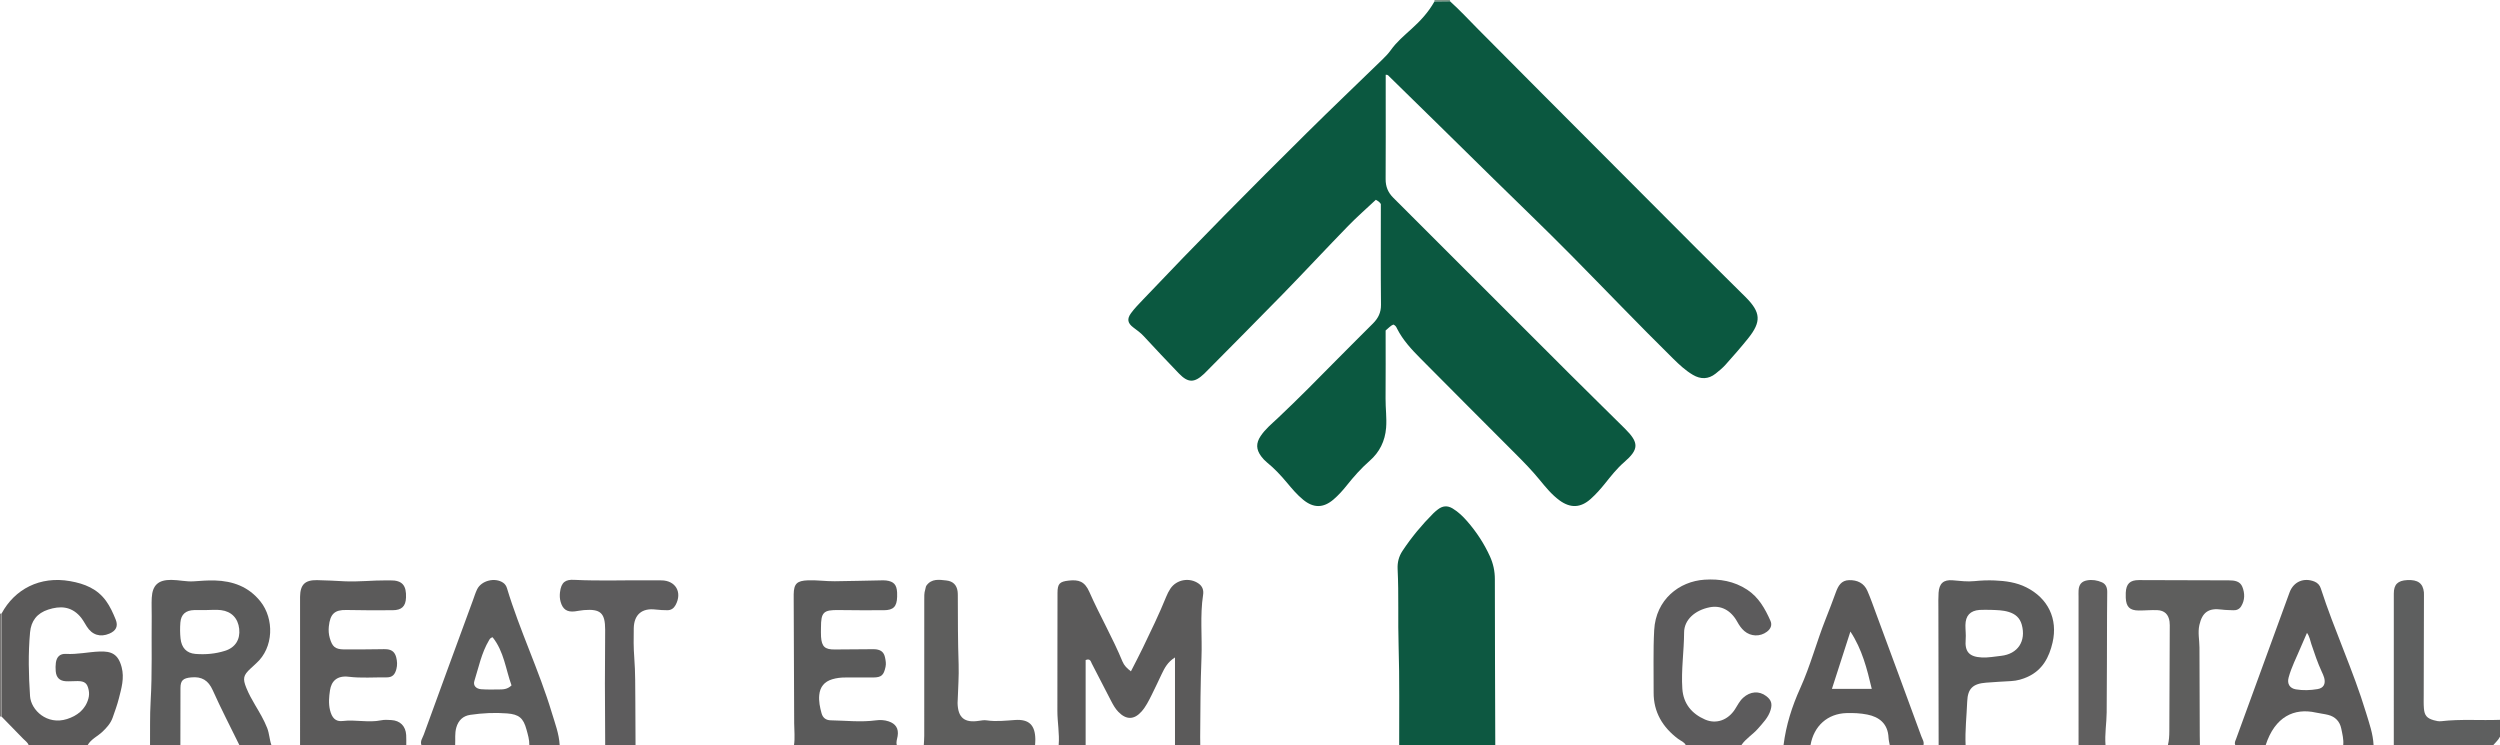 <?xml version="1.0" encoding="iso-8859-1"?>
<!-- Generator: Adobe Illustrator 27.0.0, SVG Export Plug-In . SVG Version: 6.00 Build 0)  -->
<svg version="1.1" id="Layer_1" xmlns="http://www.w3.org/2000/svg" xmlns:xlink="http://www.w3.org/1999/xlink" x="0px" y="0px"
	 viewBox="0 0 1483 442" style="enable-background:new 0 0 1483 442;" xml:space="preserve">
<g>
	<path style="fill:#0D5841;" d="M830,442c-0.07-19.488,0.268-38.988-0.34-58.459c-0.478-15.315,0.159-30.63-0.59-45.928
		c-0.195-3.989,0.689-7.509,2.894-10.835c5.353-8.076,11.497-15.488,18.347-22.324c0.822-0.82,1.731-1.564,2.653-2.272
		c2.791-2.144,5.627-2.446,8.772-0.54c3.335,2.021,6.072,4.671,8.588,7.555c5.495,6.3,10.049,13.24,13.515,20.857
		c1.945,4.275,2.908,8.732,2.909,13.508C886.758,376.375,886.9,409.188,887,442C868,442,849,442,830,442z"/>
	<path style="fill:#5B5A5A;" d="M628,442c0.583-6.824-0.777-13.572-0.761-20.38c0.053-23.297-0.012-46.594,0.071-69.891
		c0.019-5.463,1.25-6.724,6.613-7.317c5.9-0.653,9.489,0.381,12.266,6.689c6.147,13.961,13.846,27.197,19.668,41.323
		c0.977,2.37,2.691,4.062,5.007,5.813c2.432-4.788,4.831-9.306,7.048-13.913c4.817-10.013,9.689-20.002,13.861-30.312
		c0.681-1.682,1.505-3.346,2.515-4.848c3.68-5.476,11.412-6.789,16.774-2.968c2.307,1.644,3.023,4.006,2.624,6.59
		c-1.919,12.418-0.485,24.911-0.971,37.357c-0.609,15.618-0.664,31.244-0.769,46.869c-0.011,1.662,0.035,3.325,0.055,4.988
		c-5,0-10,0-15,0c0-17.15,0-34.3,0-52.015c-4.339,2.702-6.151,6.231-7.876,9.822c-2.008,4.181-3.925,8.409-6.018,12.547
		c-1.72,3.401-3.404,6.866-5.967,9.736c-4.425,4.956-9.054,4.964-13.683,0.237c-1.896-1.936-3.165-4.268-4.39-6.612
		c-3.843-7.349-7.567-14.76-11.411-22.107c-0.611-1.169-0.838-3.177-3.655-2.08c0,16.668,0,33.57,0,50.472
		C638.667,442,633.333,442,628,442z"/>
	<path style="fill:#5B5B5B;" d="M89,442c0.094-8.661-0.156-17.342,0.354-25.978c0.993-16.807,0.443-33.617,0.634-50.424
		c0.042-3.66-0.175-7.331,0.026-10.98c0.416-7.531,3.9-10.647,11.503-10.625c4.493,0.013,8.904,1.155,13.427,0.851
		c4.14-0.279,8.299-0.635,12.437-0.514c10.747,0.316,20.121,3.679,27.107,12.452c8.215,10.316,7.974,27.374-2.543,36.729
		c-1.119,0.996-2.203,2.032-3.302,3.051c-4.313,4.001-4.781,5.922-2.538,11.465c1.434,3.544,3.276,6.892,5.224,10.185
		c2.619,4.428,5.276,8.821,7.164,13.658c1.287,3.299,1.337,6.841,2.507,10.13c-6.333,0-12.667,0-19,0
		c-5.302-10.83-10.876-21.537-15.796-32.537c-2.654-5.933-6.535-8.248-12.828-7.63c-4.71,0.462-6.311,1.746-6.328,6.347
		c-0.042,11.273-0.035,22.547-0.048,33.821C101,442,95,442,89,442z M122.186,361.89c-2.322,0-4.646-0.046-6.967,0.009
		c-5.008,0.119-7.835,2.53-8.216,7.389c-0.245,3.13-0.236,6.324,0.091,9.444c0.581,5.547,3.591,8.735,8.778,9.164
		c5.975,0.494,11.935-0.03,17.677-1.853c6.049-1.921,9.027-6.711,8.352-12.983c-0.68-6.322-4.599-10.364-10.773-11.129
		C128.142,361.561,125.165,361.872,122.186,361.89z"/>
	<path style="fill:#5A5959;" d="M0.953,363.917c7.685-14.307,22.663-22.402,40.751-19.162c8.502,1.522,15.973,4.481,21.194,11.7
		c2.451,3.389,4.17,7.205,5.722,11.044c1.613,3.988,0.223,6.69-3.755,8.377c-5.363,2.274-10.197,0.813-13.38-4.229
		c-1.33-2.107-2.463-4.322-4.164-6.186c-5.321-5.835-11.718-6.131-18.728-3.852c-6.596,2.145-10.136,6.654-10.761,13.485
		c-1.153,12.622-0.85,25.247-0.007,37.874c0.55,8.232,10.055,17.334,21.914,13.575c5.956-1.888,10.969-5.6,12.738-12.281
		c0.439-1.659,0.464-3.29,0.131-4.931c-0.817-4.02-2.355-5.279-6.54-5.311c-2.33-0.018-4.668,0.226-6.989,0.098
		c-3.734-0.206-5.714-2.2-6.023-5.965c-0.135-1.652-0.143-3.349,0.077-4.988c0.473-3.521,2.45-5.479,6.025-5.271
		c6.709,0.39,13.239-1.148,19.855-1.404c7.086-0.275,11.087,1.47,13.14,9.264c1.709,6.49-0.112,12.528-1.656,18.616
		c-0.976,3.849-2.351,7.604-3.674,11.357c-1.188,3.371-3.508,5.928-6.08,8.373c-2.851,2.711-6.705,4.31-8.745,7.902
		c-11.667,0-23.333,0-35,0c-0.597-1.635-2.058-2.543-3.187-3.715c-4.262-4.422-8.573-8.797-12.866-13.189
		C0.949,404.703,0.951,384.31,0.953,363.917z"/>
	<path style="fill:#5B5A5A;" d="M178,442c-0.002-28.646-0.003-57.292-0.005-85.938c0-0.666-0.008-1.333,0.001-1.999
		c0.104-7.208,2.824-10.015,10.014-9.924c5.478,0.069,10.952,0.435,16.427,0.688c8.32,0.384,16.609-0.606,24.921-0.548
		c0.666,0.005,1.333,0.011,1.999-0.001c7.562-0.134,9.739,3.264,9.488,10.198c-0.19,5.229-2.607,7.479-7.899,7.504
		c-9.159,0.044-18.323,0.096-27.478-0.132c-7.051-0.175-9.644,2.443-10.405,9.759c-0.239,2.3-0.095,4.622,0.571,6.922
		c1.468,5.07,3.133,6.639,8.443,6.707c7.325,0.093,14.653-0.078,21.979-0.13c1.166-0.008,2.341-0.079,3.495,0.04
		c3.078,0.317,4.74,1.843,5.501,4.857c0.577,2.284,0.694,4.54,0.089,6.863c-0.868,3.333-2.382,4.999-5.875,4.958
		c-7.475-0.089-14.938,0.539-22.44-0.374c-6.895-0.839-10.26,2.647-11.067,7.988c-0.603,3.987-0.949,7.889,0.013,11.845
		c1.074,4.419,3.2,6.949,7.488,6.418c7.634-0.945,15.245,1.139,22.831-0.42c1.924-0.396,3.991-0.265,5.979-0.148
		c5.309,0.311,8.55,3.575,8.874,8.885c0.121,1.988,0.042,3.988,0.054,5.982C220,442,199,442,178,442z"/>
	<path style="fill:#5A5959;" d="M1058,442c1.465-11.788,5.008-22.97,9.897-33.751c6.039-13.318,9.705-27.507,15.096-41.064
		c2.083-5.238,4.101-10.504,6.02-15.804c1.38-3.809,3.205-7.11,7.81-7.234c4.875-0.131,8.889,1.697,10.919,6.358
		c1.917,4.399,3.49,8.95,5.156,13.456c8.971,24.259,17.946,48.516,26.83,72.807c0.604,1.652,1.802,3.264,1.272,5.232
		c-6.667,0-13.333,0-20,0c-0.246-1.462-0.647-2.917-0.713-4.386c-0.38-8.535-5.776-12.364-12.555-13.726
		c-4.097-0.824-8.207-0.997-12.351-0.882c-11.229,0.311-19.402,7.58-21.381,18.995C1068.667,442,1063.333,442,1058,442z
		 M1110.328,408.628c-2.851-12.02-5.701-23.389-12.672-34.003c-3.782,11.738-7.311,22.692-10.955,34.003
		C1094.694,408.628,1102.101,408.628,1110.328,408.628z"/>
	<path style="fill:#5A5959;" d="M1326,442c-0.707-1.372,0.054-2.574,0.493-3.779c10.542-28.937,21.079-57.876,31.673-86.795
		c2.355-6.43,8.603-9.013,14.911-6.382c1.824,0.761,3.034,2.187,3.598,3.933c8.046,24.91,19.249,48.672,26.838,73.737
		c1.909,6.306,4.184,12.582,4.487,19.286c-6,0-12,0-18,0c0.344-3.359-0.512-6.609-1.168-9.824c-0.856-4.201-3.557-7.051-7.802-8.111
		c-2.395-0.598-4.879-0.836-7.292-1.373c-12.803-2.849-24.244,2.388-29.738,19.308C1338,442,1332,442,1326,442z M1368.503,375.421
		c-1.353,3.106-2.585,5.822-3.726,8.576c-2.471,5.968-5.52,11.713-7.188,17.991c-0.967,3.637,0.675,6.312,4.314,6.941
		c4.273,0.738,8.622,0.55,12.862-0.15c3.597-0.594,4.903-3.095,3.956-6.681c-0.336-1.272-0.935-2.483-1.49-3.688
		c-2.434-5.285-4.279-10.789-6.13-16.292C1370.366,379.932,1370.069,377.576,1368.503,375.421z"/>
	<path style="fill:#5B5B5B;" d="M250,442c-0.895-2.322,0.65-4.208,1.343-6.12c9.655-26.626,19.442-53.203,29.201-79.791
		c0.798-2.173,1.466-4.413,2.471-6.487c2.549-5.264,10.662-7.232,15.471-3.91c1.179,0.814,1.875,1.977,2.247,3.209
		c7.556,25.091,19.039,48.768,26.593,73.854c1.904,6.322,4.312,12.541,4.673,19.245c-6,0-12,0-18,0
		c0.079-3.198-0.869-6.226-1.689-9.245c-1.846-6.8-4.442-9.007-11.52-9.56c-7.298-0.571-14.607-0.206-21.838,0.855
		c-4.278,0.628-7.046,3.229-8.278,7.561c-0.984,3.459-0.478,6.928-0.674,10.39C263.333,442,256.667,442,250,442z M292.204,378.017
		c-1.339,0.328-1.708,1.104-2.114,1.784c-4.464,7.486-6.129,15.998-8.697,24.166c-0.836,2.659,0.961,4.664,4.086,4.887
		c3.462,0.246,6.95,0.184,10.426,0.137c2.456-0.033,4.995,0.04,7.532-2.409C300,397.094,298.976,386.425,292.204,378.017z"/>
	<path style="fill:#5A5A5A;" d="M471,442c0.65-4.312,0.12-8.634,0.104-12.952c-0.093-24.655-0.19-49.311-0.284-73.966
		c-0.003-0.833-0.011-1.666,0.001-2.499c0.096-6.353,1.939-8.079,8.415-8.33c5.337-0.206,10.626,0.603,15.943,0.545
		c8.981-0.1,17.96-0.341,26.94-0.513c1.165-0.022,2.346-0.094,3.495,0.05c4.601,0.573,6.331,2.504,6.558,7.209
		c0.04,0.831,0.026,1.666,0.004,2.499c-0.15,5.755-2.184,7.91-7.838,7.94c-8.994,0.048-17.989,0.031-26.982-0.095
		c-8.855-0.124-10.344,1.287-10.35,10.348c-0.001,1.833-0.089,3.672,0.035,5.497c0.4,5.894,2.315,7.601,8.174,7.538
		c7.162-0.077,14.324-0.115,21.486-0.161c0.999-0.006,2.01-0.057,2.994,0.077c3.132,0.426,4.724,1.861,5.351,4.998
		c0.351,1.756,0.673,3.471,0.262,5.385c-1.051,4.897-2.369,6.267-7.255,6.315c-5.498,0.055-10.997,0.034-16.495,0.004
		c-2.682-0.015-5.309,0.274-7.881,1.052c-4.686,1.419-7.218,4.509-7.69,9.327c-0.364,3.715,0.389,7.3,1.357,10.824
		c0.728,2.651,2.521,4.148,5.467,4.202c8.963,0.164,17.92,1.218,26.89,0.008c2.479-0.334,4.956-0.204,7.396,0.601
		c4.244,1.4,6.103,4.281,5.385,8.741c-0.286,1.78-1.043,3.506-0.484,5.359C511.667,442,491.333,442,471,442z"/>
	<path style="fill:#5A5A5A;" d="M1150,442c-0.051-27.13-0.105-54.259-0.149-81.389c-0.005-2.994-0.089-5.998,0.112-8.981
		c0.371-5.489,2.879-7.881,8.415-7.397c4.313,0.377,8.638,0.926,12.914,0.487c3.99-0.41,7.963-0.559,11.931-0.394
		c6.484,0.27,12.867,1.117,18.813,4.105c12.848,6.456,18.785,18.689,15.552,32.693c-2.016,8.732-5.913,16.23-14.543,20.263
		c-3.183,1.488-6.501,2.439-10.04,2.627c-4.972,0.264-9.943,0.565-14.907,0.947c-7.78,0.598-10.855,3.511-11.152,11.194
		c-0.332,8.613-1.346,17.204-0.946,25.844C1160.667,442,1155.333,442,1150,442z M1181.226,361.782c-2.635,0-4.803-0.136-6.949,0.026
		c-5.598,0.423-8.322,3.429-8.385,9.036c-0.031,2.812,0.386,5.591,0.147,8.436c-0.623,7.408,2.16,10.362,9.596,10.724
		c3.845,0.187,7.603-0.542,11.388-0.958c9.977-1.097,14.957-8.721,12.301-18.449c-1.132-4.147-3.847-6.395-7.737-7.595
		C1188.05,361.912,1184.389,361.919,1181.226,361.782z"/>
	<path style="fill:#5C5B5C;" d="M1000,442c-0.938-1.893-2.952-2.507-4.487-3.654c-9.245-6.908-14.658-15.975-14.58-27.584
		c0.082-12.324-0.334-24.68,0.327-36.965c0.975-18.143,14.851-28.949,29.858-29.922c9.025-0.585,17.525,0.854,25.256,5.899
		c6.885,4.493,10.649,11.289,13.85,18.464c1.151,2.581,0.14,4.847-2.117,6.533c-4.042,3.02-9.516,2.865-13.356-0.426
		c-1.787-1.531-3.061-3.432-4.208-5.509c-3.826-6.924-9.739-9.929-16.426-8.58c-8.575,1.73-15.082,7.314-15.109,14.971
		c-0.039,11.147-1.798,22.232-1.042,33.364c0.6,8.825,5.586,14.819,13.486,18.25c6.637,2.882,13.588,0.325,17.716-6.059
		c1.532-2.369,2.742-4.946,4.893-6.887c4.204-3.795,9.411-4.2,13.631-0.999c3.05,2.314,3.739,4.573,2.631,8.283
		c-1.336,4.478-4.555,7.65-7.486,11.041c-3.035,3.511-7.212,5.864-9.838,9.78C1022,442,1011,442,1000,442z"/>
	<path style="fill:#5E5E5D;" d="M1286,442c0.692-2.755,0.839-5.55,0.846-8.388c0.051-20.138,0.164-40.275,0.248-60.413
		c0.006-1.497,0.073-3.012-0.125-4.488c-0.565-4.22-2.988-6.606-7.266-6.776c-3.647-0.145-7.311,0.239-10.967,0.217
		c-5.387-0.032-7.487-2.142-7.732-7.54c-0.045-0.997-0.05-1.999-0.001-2.995c0.258-5.317,2.481-7.514,7.792-7.505
		c17.808,0.028,35.617,0.106,53.426,0.158c3.299,0.01,6.601,0.456,7.959,3.889c1.506,3.807,1.53,7.821-0.707,11.483
		c-1.012,1.657-2.67,2.464-4.674,2.361c-2.323-0.119-4.669-0.09-6.965-0.407c-7.704-1.065-11.484,1.699-13.155,9.125
		c-1.02,4.533,0.028,8.914,0.045,13.364c0.066,17.476,0.116,34.951,0.179,52.427c0.007,1.83,0.063,3.659,0.096,5.489
		C1298.667,442,1292.333,442,1286,442z"/>
	<path style="fill:#5D5C5D;" d="M359,442c-0.06-12.146-0.163-24.293-0.167-36.439c-0.004-10.651,0.14-21.301,0.148-31.952
		c0.007-9.975-2.707-12.484-12.57-11.706c-1.813,0.143-3.603,0.554-5.412,0.769c-4.667,0.553-7.215-1.23-8.461-5.734
		c-0.5-1.807-0.571-3.635-0.374-5.443c0.695-6.386,3.489-7.77,8.34-7.528c15.757,0.784,31.529,0.085,47.293,0.307
		c1.498,0.021,2.996-0.004,4.494,0.004c8.516,0.044,12.588,7.1,8.434,14.694c-1.013,1.853-2.633,3.043-4.834,3.011
		c-2.324-0.034-4.663-0.107-6.966-0.396c-8.019-1.006-12.812,2.922-12.98,11.078c-0.12,5.818-0.145,11.667,0.305,17.462
		c0.685,8.803,0.537,17.607,0.635,26.412c0.095,8.487,0.081,16.975,0.115,25.462C371,442,365,442,359,442z"/>
	<path style="fill:#5E5E5D;" d="M548,442c0.09-1.82,0.258-3.641,0.259-5.461c0.017-26.8,0.012-53.6,0.011-80.4
		c0-2.158-0.115-4.322,0.577-6.42c0.258-0.781,0.264-1.719,0.716-2.349c3.072-4.279,7.619-3.5,11.849-3.027
		c3.998,0.448,6.096,2.762,6.619,6.35c0.119,0.819,0.139,1.658,0.141,2.488c0.028,13.632,0.025,27.261,0.481,40.893
		c0.233,6.958-0.324,13.942-0.528,20.914c-0.019,0.665-0.111,1.33-0.096,1.994c0.196,8.741,4.055,11.987,12.78,10.595
		c1.499-0.239,3.005-0.482,4.451-0.264c5.646,0.85,11.224,0.172,16.857-0.213c8.328-0.57,11.913,3.042,12.041,11.411
		c0.018,1.162-0.102,2.327-0.158,3.49C592,442,570,442,548,442z"/>
	<path style="fill:#5E5F5F;" d="M1420,442c0-29.972-0.008-59.945,0.008-89.917c0.003-5.391,2.345-7.688,7.97-7.975
		c6.292-0.321,9.336,1.9,9.883,7.222c0.051,0.495,0.034,0.998,0.033,1.497c-0.049,19.812-0.105,39.624-0.147,59.436
		c-0.006,2.663-0.094,5.337,0.117,7.985c0.335,4.217,1.841,5.852,5.848,6.994c1.455,0.415,2.914,0.75,4.419,0.575
		c11.599-1.346,23.25-0.357,34.868-0.818c0,3.333,0,6.667,0,10c-0.998,1.935-2.588,3.397-4,5C1459.333,442,1439.667,442,1420,442z"
		/>
	<path style="fill:#605F5F;" d="M1233,442c-0.002-29.305-0.005-58.61-0.006-87.915c0-1.332-0.064-2.669,0.026-3.995
		c0.231-3.376,1.79-5.242,5.071-5.822c3.019-0.534,6.02-0.06,8.789,1.166c2.384,1.055,3.162,3.246,3.131,5.771
		c-0.056,4.495-0.096,8.99-0.111,13.485c-0.064,19.312-0.039,38.625-0.217,57.936c-0.06,6.457-1.221,12.887-0.683,19.374
		C1243.667,442,1238.333,442,1233,442z"/>
	<path style="fill:#787675;" d="M0.946,425.096C0.632,425.053,0.317,425.021,0,425c0-20.333,0-40.667,0-61
		c0.327,0.081,0.645,0.053,0.953-0.083C0.951,384.31,0.949,404.703,0.946,425.096z"/>
	<path style="fill:#7C9587;" d="M850.897,0.904C850.871,0.596,850.905,0.294,851,0c3,0,6,0,9,0c0.141,0.245,0.203,0.509,0.185,0.792
		C857.089,0.829,853.993,0.867,850.897,0.904z"/>
	<path style="fill:#0B5840;" d="M850.897,0.904c3.096-0.037,6.192-0.075,9.288-0.112c5.817,5.242,11.128,10.991,16.632,16.548
		c12.43,12.551,24.895,25.067,37.365,37.577c30.706,30.804,61.41,61.61,92.144,92.387c9.654,9.667,19.422,19.219,29.094,28.868
		c9.147,9.126,9.538,14.621,1.531,24.6c-4.269,5.321-8.781,10.454-13.329,15.541c-1.763,1.971-3.848,3.685-5.931,5.334
		c-4.28,3.387-8.855,3.447-13.472,0.717c-4.331-2.561-8.005-5.971-11.562-9.475c-20.531-20.23-40.442-41.072-60.697-61.575
		c-15.219-15.405-30.872-30.383-46.325-45.557c-10.581-10.39-21.144-20.798-31.727-31.186c-9.868-9.686-19.748-19.36-29.635-29.026
		c-0.561-0.548-1.002-1.367-2.271-1.198c0,3.761,0,7.559,0,11.356c0,16.832,0.07,33.665-0.047,50.496
		c-0.031,4.456,1.369,7.947,4.55,11.119c34.937,34.822,69.78,69.738,104.685,104.593c10.847,10.832,21.827,21.53,32.702,32.334
		c8.472,8.417,8.381,12.284-0.487,19.971c-4.315,3.74-7.795,8.207-11.334,12.62c-2.615,3.261-5.378,6.37-8.486,9.147
		c-5.984,5.347-12.053,5.557-18.512,0.817c-4.621-3.391-8.193-7.808-11.776-12.18c-4.441-5.42-9.298-10.42-14.251-15.364
		c-18.868-18.836-37.649-37.759-56.449-56.663c-5.288-5.317-10.377-10.793-13.823-17.573c-0.43-0.847-0.759-1.881-2.234-2.497
		c-1.581,0.594-2.859,2.09-4.593,3.516c0,13.379,0.078,26.861-0.037,40.342c-0.049,5.804,0.787,11.568,0.323,17.395
		c-0.629,7.895-3.905,14.478-9.741,19.578c-5.057,4.42-9.439,9.377-13.591,14.588c-2.395,3.006-4.955,5.861-7.872,8.351
		c-6.032,5.149-11.844,5.173-17.981,0.163c-3.633-2.966-6.639-6.552-9.625-10.13c-3.639-4.361-7.507-8.486-11.915-12.066
		c-1.316-1.069-2.418-2.277-3.408-3.613c-3.004-4.052-3.113-7.738-0.302-11.968c2.799-4.212,6.716-7.379,10.343-10.801
		c12.12-11.434,23.81-23.299,35.502-35.164c6.893-6.996,13.89-13.889,20.818-20.85c3.03-3.045,4.786-6.431,4.738-11.051
		c-0.212-19.99-0.091-39.984-0.091-59.816c-0.954-1.5-2.32-2.105-2.969-2.49c-5.605,5.272-11.256,10.206-16.469,15.565
		c-12.888,13.25-25.474,26.794-38.371,40.035c-15.229,15.635-30.659,31.075-46.002,46.6c-0.351,0.356-0.698,0.716-1.062,1.059
		c-5.754,5.415-9.42,5.452-14.903-0.218c-7.06-7.301-14-14.719-20.905-22.166c-1.832-1.976-3.955-3.502-6.087-5.09
		c-3.465-2.581-3.955-5.06-1.415-8.53c2.053-2.805,4.524-5.319,6.927-7.851c31.879-33.606,64.464-66.52,97.384-99.101
		c14.68-14.529,29.633-28.78,44.449-43.172c1.906-1.852,3.778-3.72,5.34-5.916c3.402-4.785,7.858-8.581,12.185-12.481
		C842.541,12.434,847.384,7.229,850.897,0.904z"/>
</g>
</svg>
